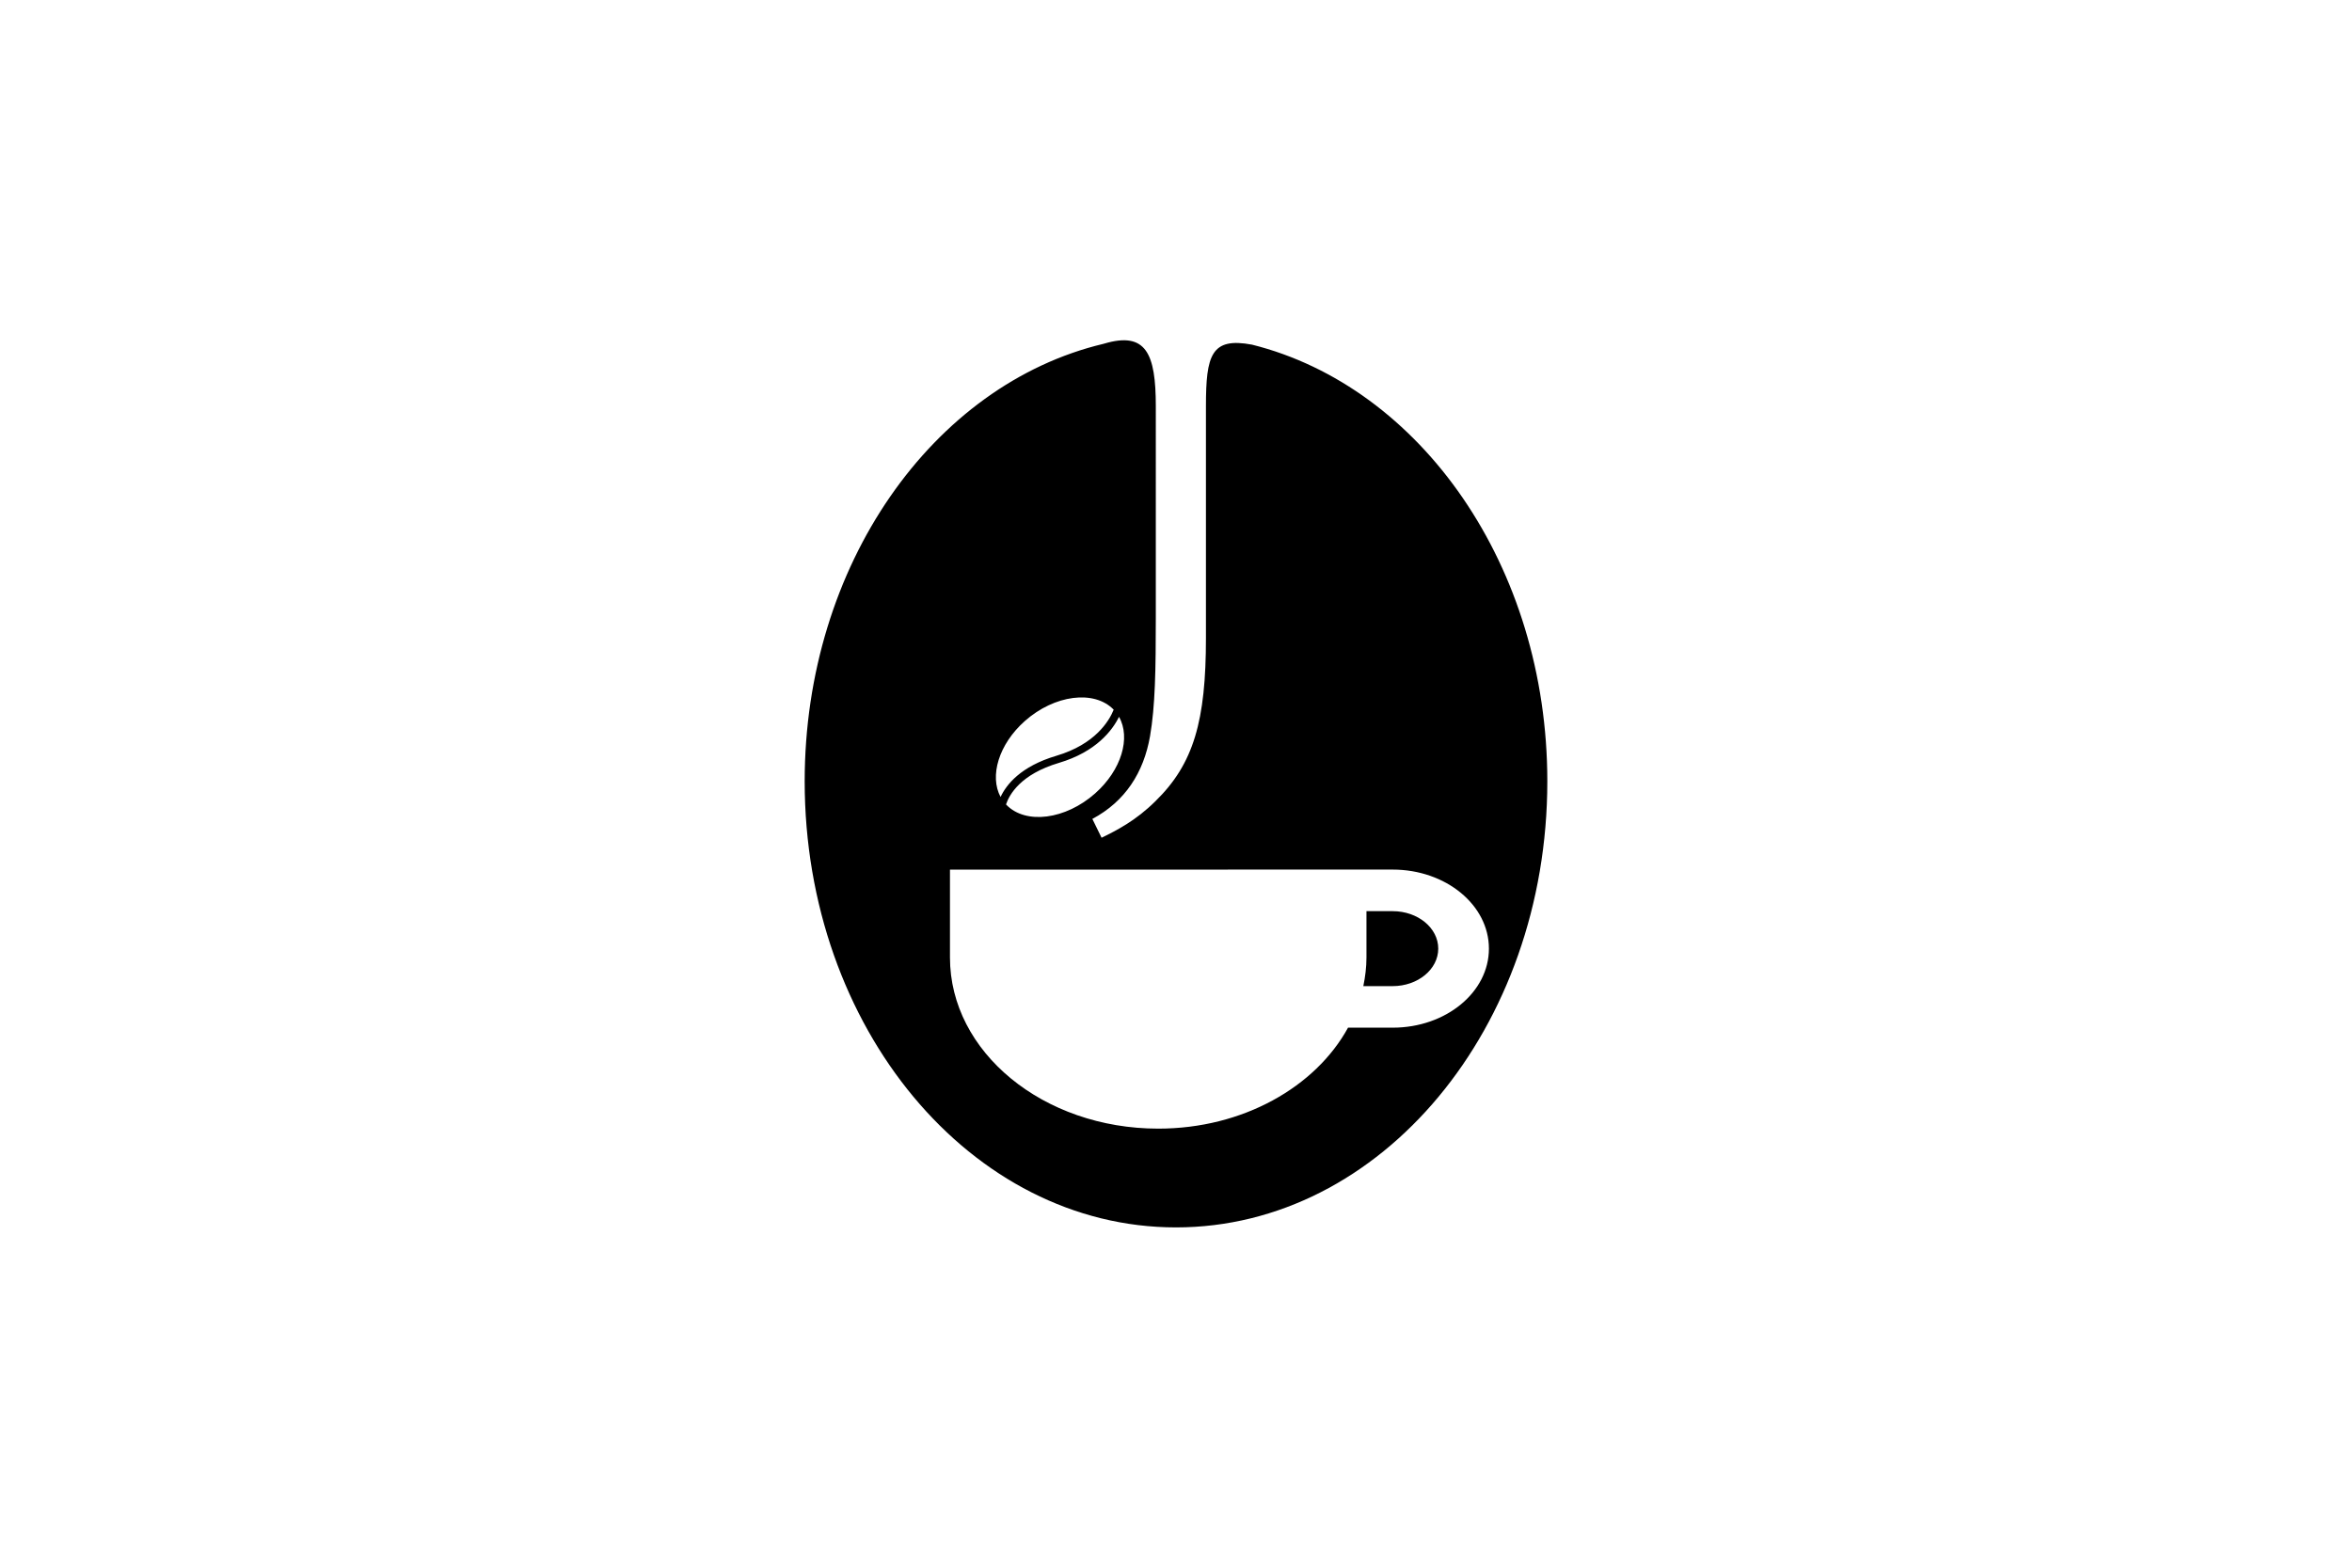 <?xml version="1.0" encoding="utf-8"?>
<!-- Generator: Adobe Illustrator 23.0.1, SVG Export Plug-In . SVG Version: 6.00 Build 0)  -->
<svg version="1.1" id="圖層_1" xmlns="http://www.w3.org/2000/svg" xmlns:xlink="http://www.w3.org/1999/xlink" x="0px" y="0px"
	 viewBox="0 0 480 320" style="enable-background:new 0 0 480 320;" xml:space="preserve">
<style type="text/css">
	.st0{fill:none;stroke:#000000;stroke-miterlimit:10;}
	.st1{fill:none;stroke:#000000;stroke-width:6;stroke-miterlimit:10;}
	.st2{fill:none;stroke:#000000;stroke-width:0.5;stroke-miterlimit:10;}
	.st3{fill:#6A3906;}
	.st4{fill:none;stroke:#FFFFFF;stroke-width:2;stroke-miterlimit:10;}
	.st5{fill:none;stroke:#FFFFFF;stroke-miterlimit:10;}
	.st6{fill:#FFFFFF;}
</style>
<g>
	<path d="M284.23,185.99h-5.36v9.46c0,2-0.25,3.93-0.64,5.84h5.99c5.13,0,9.3-3.43,9.3-7.65
		C293.53,189.42,289.36,185.99,284.23,185.99z"/>
	<path d="M255.51,70.35c-8.32-1.56-9.4,2.12-9.4,12.56v47.31c0,16.88-2.47,25.7-10.36,33.37c-3.88,3.84-7.77,5.88-10.94,7.41
		l-1.88-3.84c6.71-3.58,10.47-9.46,11.77-16.88c1.06-6.14,1.18-13.55,1.18-24.29V82.92c0-10.74-1.98-15.33-10.56-12.77l-0.15,0.04
		c-34.75,8.29-60.95,45.11-60.95,89.3c0,50.29,33.93,91.05,75.78,91.05s75.78-40.77,75.78-91.05
		C315.78,115.59,289.93,78.96,255.51,70.35z M223.5,161.95c-6.04,5.36-14.16,6.41-18.12,2.33c-0.02-0.03-0.05-0.06-0.07-0.08
		c0.68-2.02,2.99-6.16,10.77-8.47c3.83-1.14,6.57-2.8,8.52-4.54c1.94-1.72,3.1-3.5,3.77-4.87
		C230.8,150.59,228.88,157.18,223.5,161.95z M209.15,147.18c6.04-5.36,14.16-6.41,18.12-2.33c0,0.01,0.01,0.01,0.01,0.02
		c-0.91,2.26-3.73,7.04-11.69,9.4c-7.3,2.16-10.22,5.9-11.39,8.41C201.89,158.41,203.83,151.9,209.15,147.18z M284.24,209.77h-9.13
		c-6.66,12.14-21.49,20.61-38.73,20.61c-23.48,0-42.51-15.64-42.51-34.93v-17.94h56.71v-0.01h33.64c10.84,0,19.64,7.23,19.64,16.13
		C303.87,202.54,295.07,209.77,284.24,209.77z"/>
</g>
</svg>
